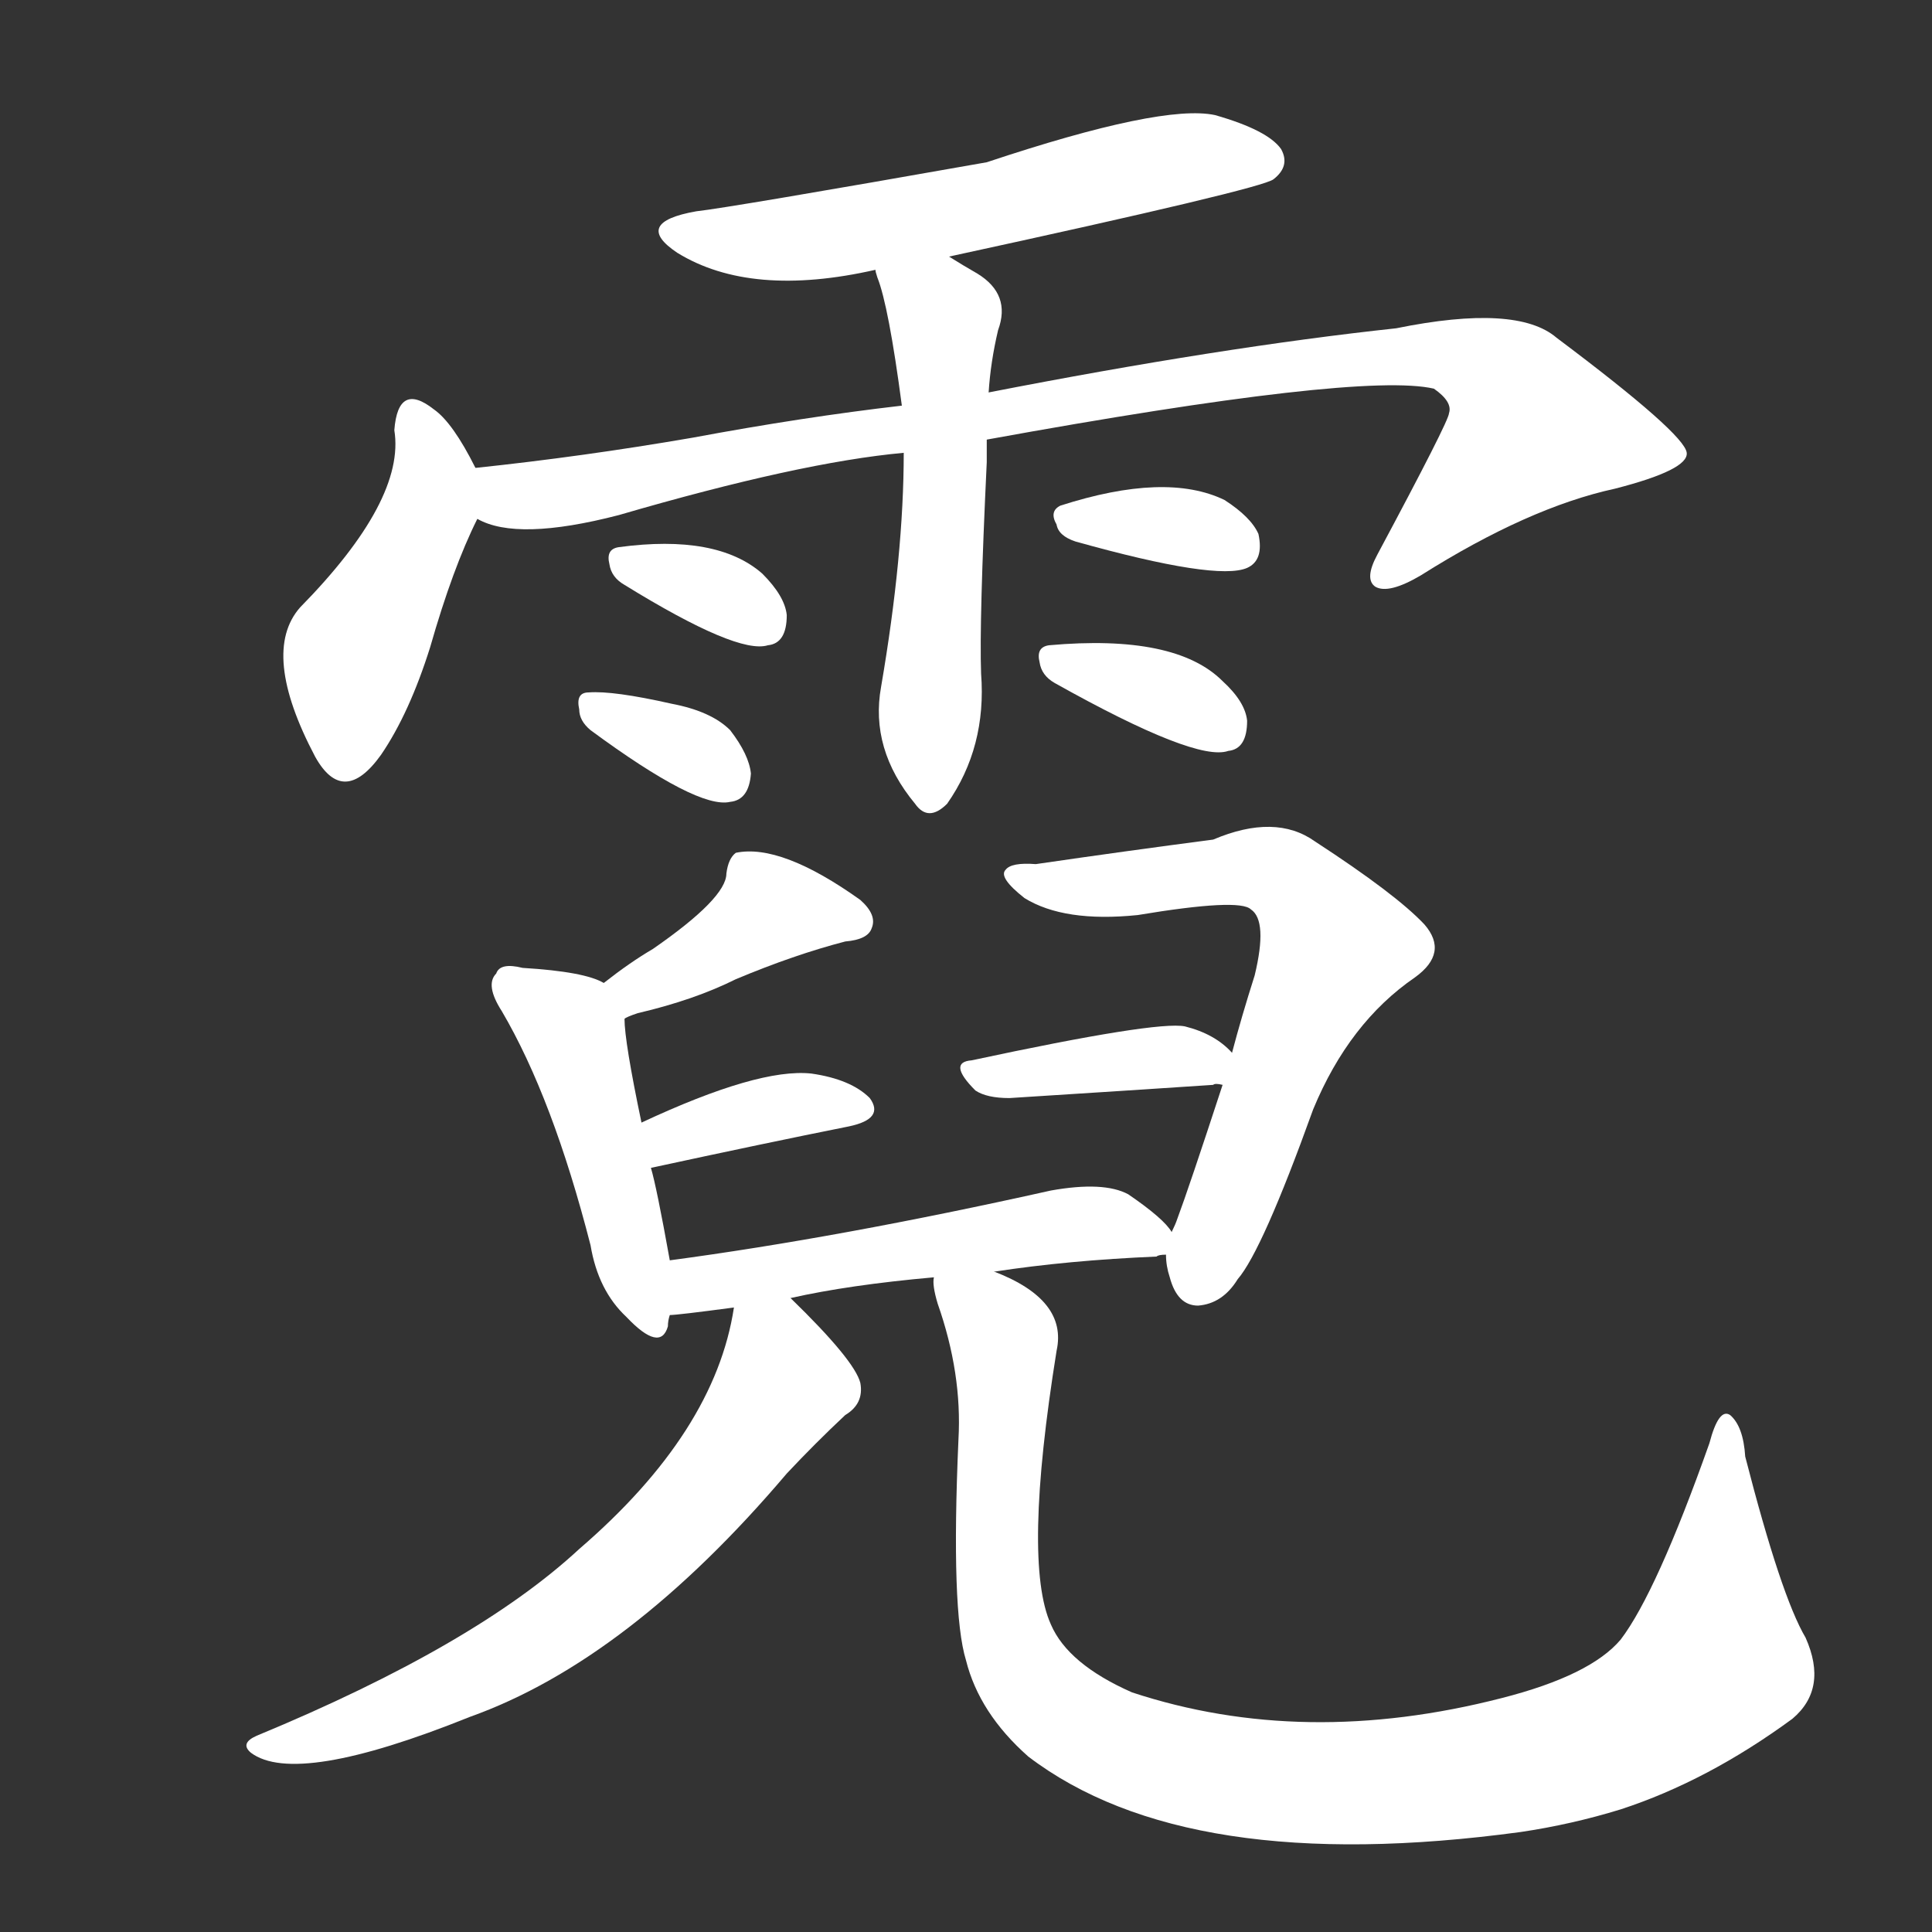 <svg version="1.1" viewBox="0 0 1024 1024" xmlns="http://www.w3.org/2000/svg">
  <rect x="0" y="0" width="1024" height="1024" fill="#333333" stroke="none"/>
  <g transform="scale(1, -1) translate(0, -900)">
    <style type="text/css">
        .stroke1 {fill: #FFFFFF;}
        .stroke2 {fill: #FFFFFF;}
        .stroke3 {fill: #FFFFFF;}
        .stroke4 {fill: #FFFFFF;}
        .stroke5 {fill: #FFFFFF;}
        .stroke6 {fill: #FFFFFF;}
        .stroke7 {fill: #FFFFFF;}
        .stroke8 {fill: #FFFFFF;}
        .stroke9 {fill: #FFFFFF;}
        .stroke10 {fill: #FFFFFF;}
        .stroke11 {fill: #FFFFFF;}
        .stroke12 {fill: #FFFFFF;}
        .stroke13 {fill: #FFFFFF;}
        .stroke14 {fill: #FFFFFF;}
        .stroke15 {fill: #FFFFFF;}
        .stroke16 {fill: #FFFFFF;}
        .stroke17 {fill: #FFFFFF;}
        .stroke18 {fill: #FFFFFF;}
        .stroke19 {fill: #FFFFFF;}
        .stroke20 {fill: #FFFFFF;}
        text {
            font-family: Helvetica;
            font-size: 50px;
            fill: #FFFFFF;}
            paint-order: stroke;
            stroke: #000000;
            stroke-width: 4px;
            stroke-linecap: butt;
            stroke-linejoin: miter;
            font-weight: 800;
        }
    </style>

    <path d="M 503 764 Q 669 800 675 805 Q 684 812 679 821 Q 672 831 644 839 Q 616 845 523 814 Q 387 790 369 788 Q 335 782 359 766 Q 398 742 464 757 L 503 764 Z" class="stroke1"/>
    <path d="M 252 652 Q 240 676 230 683 Q 211 698 209 672 Q 215 635 159 578 Q 138 554 167 499 Q 182 472 202 500 Q 217 522 228 557 Q 240 599 253 625 C 259 638 259 638 252 652 Z" class="stroke2"/>
    <path d="M 523 667 Q 721 703 760 694 Q 770 687 768 681 Q 768 677 730 606 Q 723 593 729 589 Q 736 585 753 595 Q 810 631 856 641 Q 895 651 894 660 Q 893 670 825 721 Q 804 739 740 726 Q 647 716 524 692 L 478 685 Q 426 679 367 668 Q 309 658 252 652 C 222 649 224 632 253 625 Q 274 613 328 627 Q 424 655 479 660 L 523 667 Z" class="stroke3"/>
    <path d="M 479 660 Q 479 606 467 536 Q 461 503 485 474 Q 492 464 502 474 Q 523 504 520 543 Q 519 571 523 655 Q 523 662 523 667 L 524 692 Q 525 708 529 725 Q 536 744 518 755 Q 511 759 503 764 C 477 780 455 786 464 757 Q 464 756 465 753 Q 471 738 478 685 L 479 660 Z" class="stroke4"/>
    <path d="M 331 590 Q 391 553 407 558 Q 417 559 417 574 Q 416 584 404 596 Q 380 617 328 610 Q 321 609 323 601 Q 324 594 331 590 Z" class="stroke5"/>
    <path d="M 313 513 Q 370 471 387 475 Q 397 476 398 490 Q 397 500 387 513 Q 377 523 356 527 Q 325 534 312 533 Q 305 533 307 524 Q 307 518 313 513 Z" class="stroke6"/>
    <path d="M 570 613 Q 645 592 661 599 Q 670 603 667 617 Q 663 626 649 635 Q 618 650 562 632 Q 556 629 560 622 Q 561 616 570 613 Z" class="stroke7"/>
    <path d="M 559 538 Q 634 496 651 502 Q 661 503 661 518 Q 660 528 648 539 Q 623 564 556 558 Q 549 557 551 549 Q 552 542 559 538 Z" class="stroke8"/>
    <path d="M 331 360 Q 332 361 338 363 Q 368 370 390 381 Q 421 394 448 401 Q 460 402 462 408 Q 465 415 456 423 Q 414 453 390 448 Q 386 445 385 437 Q 385 424 346 397 Q 334 390 320 379 C 296 361 304 347 331 360 Z" class="stroke9"/>
    <path d="M 355 232 Q 348 271 345 281 L 340 305 Q 331 348 331 360 C 330 375 330 375 320 379 Q 310 385 277 387 Q 265 390 263 384 Q 257 378 266 364 Q 293 318 313 240 Q 317 216 332 202 Q 350 183 354 197 Q 354 200 355 203 L 355 232 Z" class="stroke10"/>
    <path d="M 345 281 Q 405 294 450 303 Q 469 307 461 318 Q 451 328 430 331 Q 402 334 340 305 C 313 292 316 275 345 281 Z" class="stroke11"/>
    <path d="M 618 235 Q 618 229 620 223 Q 624 208 635 208 Q 648 209 656 222 Q 669 237 696 312 Q 715 358 750 382 Q 768 395 755 410 Q 740 426 697 454 Q 676 469 643 455 Q 597 449 549 442 Q 536 443 533 439 Q 529 435 543 424 Q 564 411 603 415 Q 657 424 663 418 Q 672 412 665 383 Q 658 361 653 342 L 648 325 Q 630 270 624 254 Q 623 251 621 247 L 618 235 Z" class="stroke12"/>
    <path d="M 653 342 Q 644 352 628 356 Q 613 359 515 338 Q 502 337 517 322 Q 523 318 535 318 Q 598 322 643 325 Q 644 326 648 325 C 671 324 671 324 653 342 Z" class="stroke13"/>
    <path d="M 527 226 Q 566 232 613 234 Q 614 235 618 235 C 630 237 630 237 621 247 Q 617 254 598 267 Q 585 274 557 269 Q 445 244 355 232 C 325 228 325 200 355 203 Q 359 203 389 207 L 419 212 Q 450 219 495 223 L 527 226 Z" class="stroke14"/>
    <path d="M 389 207 Q 379 141 307 79 Q 252 28 136 -20 Q 127 -24 133 -29 Q 157 -47 249 -10 Q 333 20 417 119 Q 432 135 448 150 Q 458 156 456 167 Q 453 179 419 212 C 398 233 395 236 389 207 Z" class="stroke15"/>
    <path d="M 957 32 Q 944 54 925 128 Q 924 144 917 150 Q 911 154 906 135 Q 878 56 859 31 Q 843 12 796 0 Q 691 -27 600 3 Q 566 18 557 39 Q 542 72 560 184 Q 566 211 527 226 C 501 240 490 246 495 223 Q 494 219 497 209 Q 510 172 508 137 Q 504 46 512 20 Q 519 -8 545 -31 Q 629 -95 806 -71 Q 833 -67 859 -59 Q 905 -44 950 -11 Q 969 5 957 32 Z" class="stroke16"/>
</g></svg>
